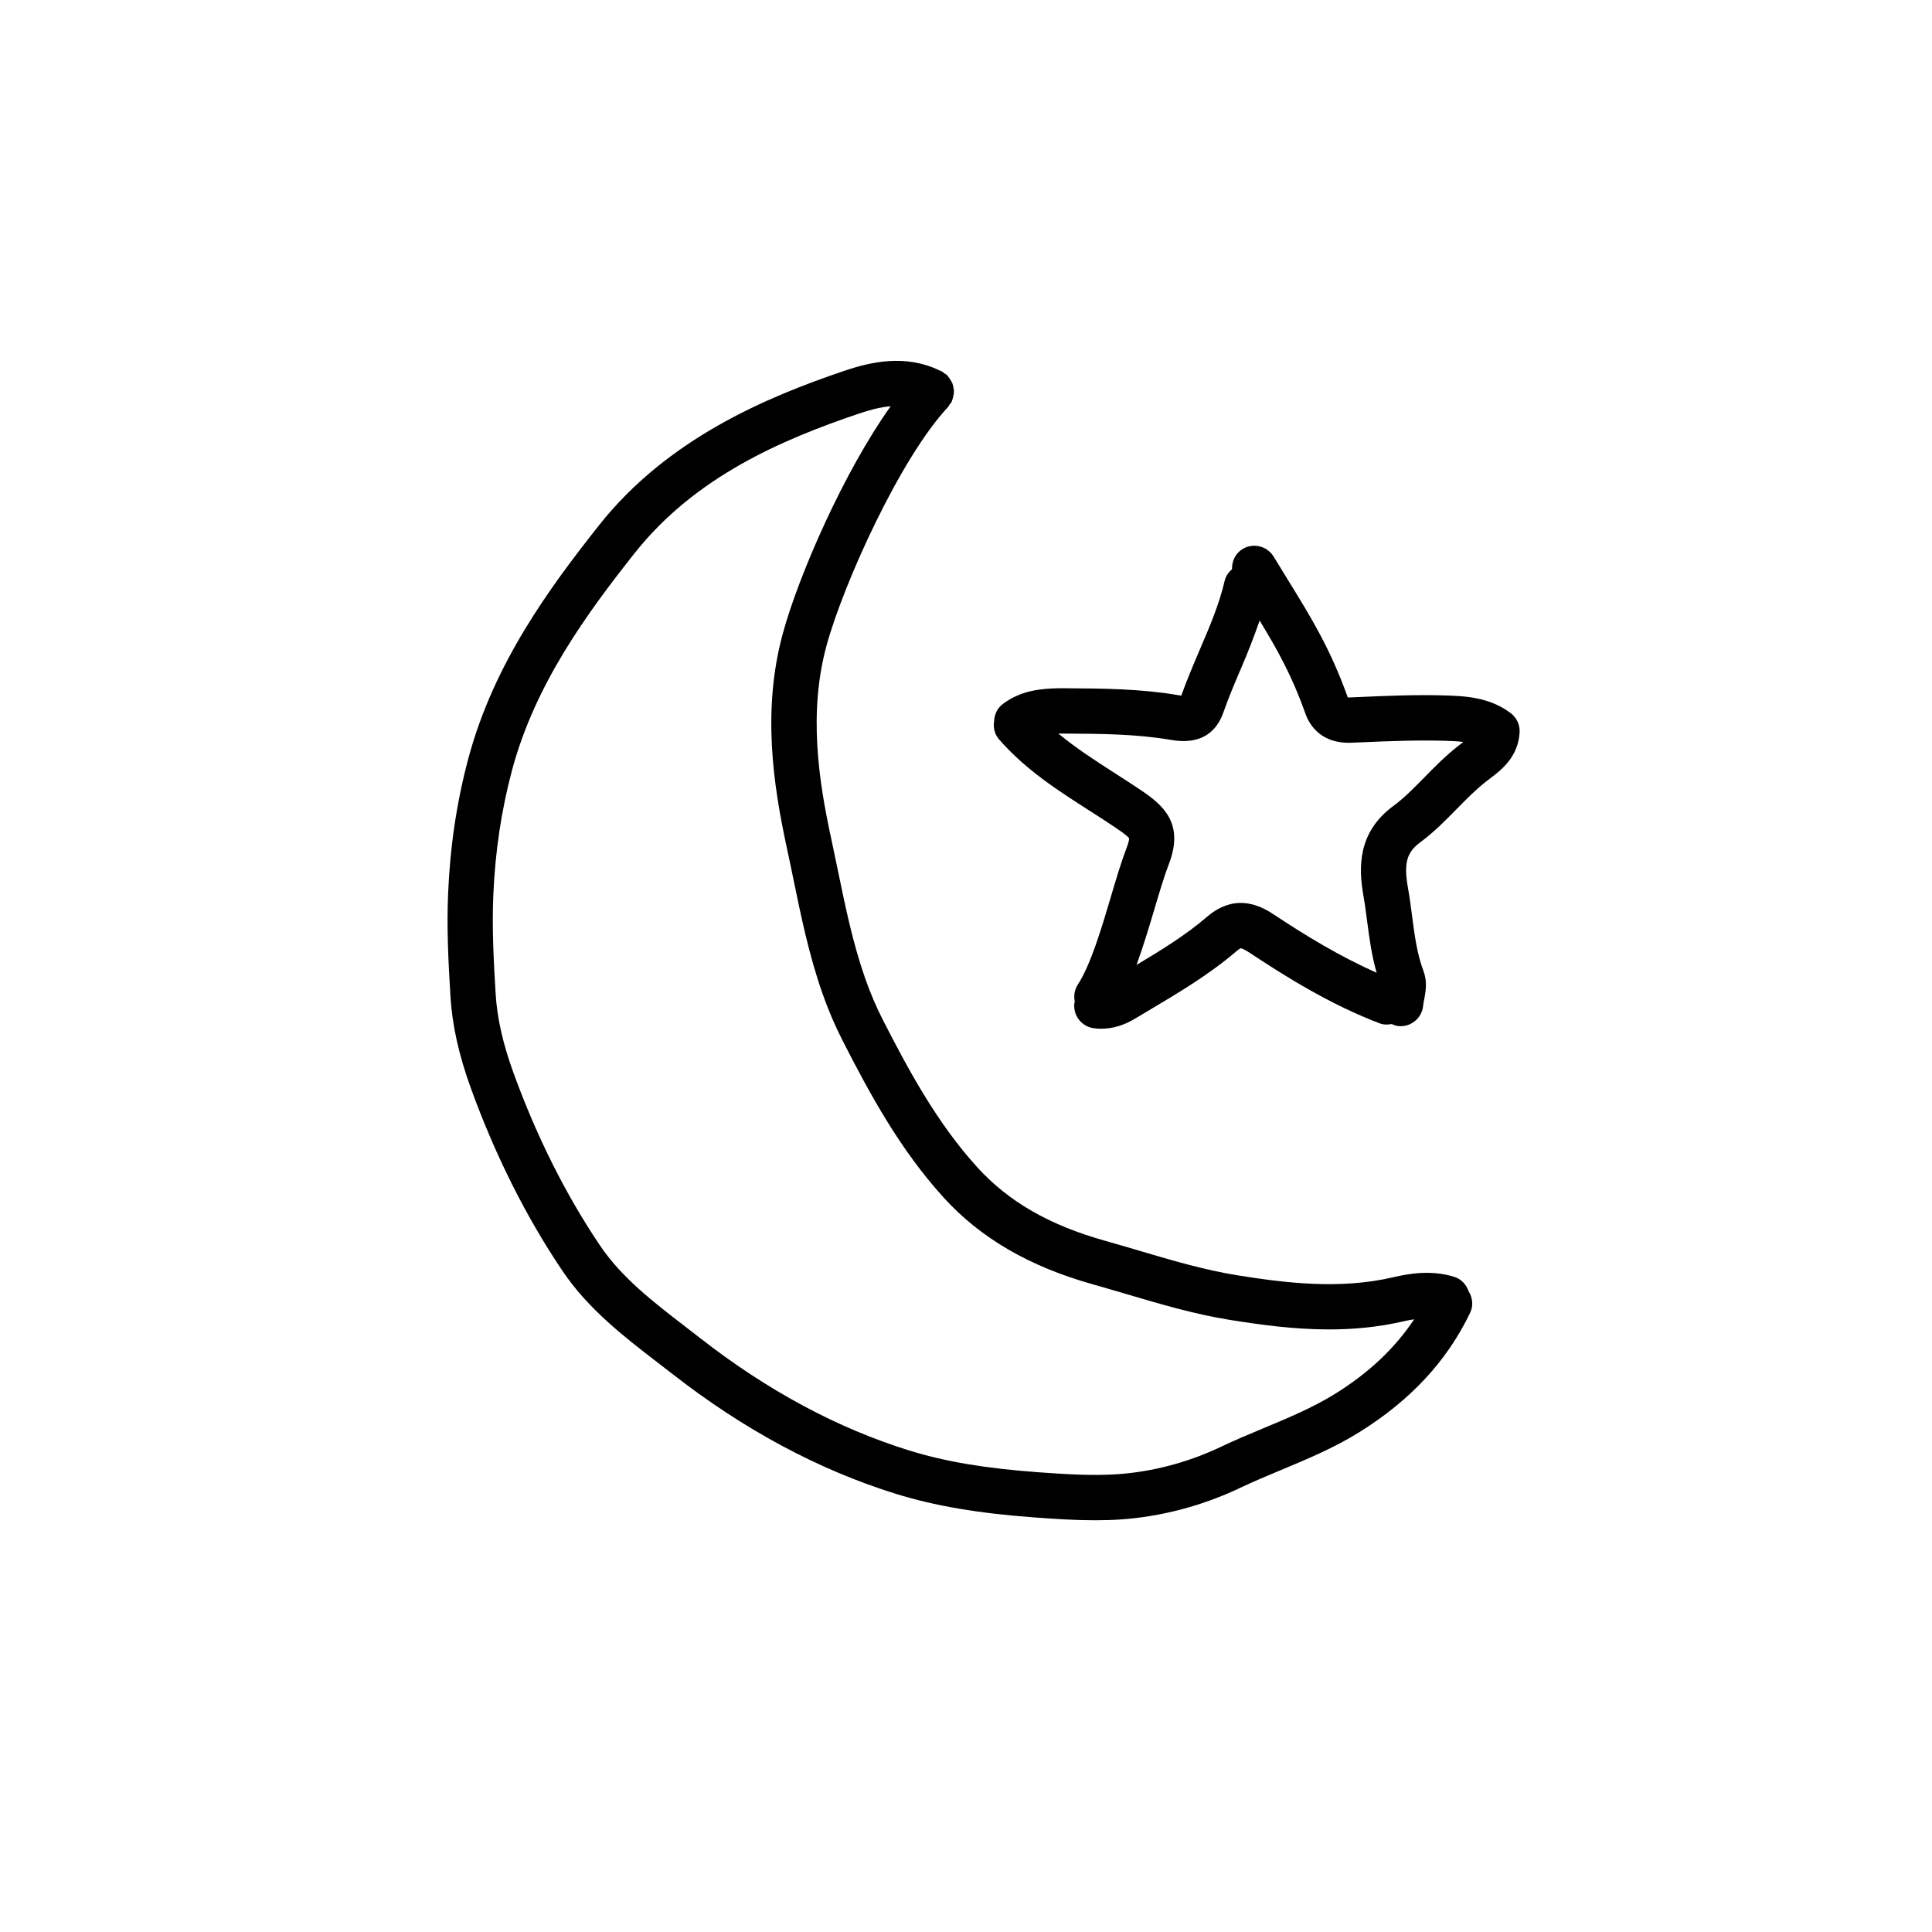 <?xml version="1.0" ?><!DOCTYPE svg  PUBLIC '-//W3C//DTD SVG 1.1//EN'  'http://www.w3.org/Graphics/SVG/1.1/DTD/svg11.dtd'><svg enable-background="new 0 0 64 64" height="64px" id="Layer_1" version="1.1" viewBox="0 0 64 64" width="64px" xml:space="preserve" xmlns="http://www.w3.org/2000/svg" xmlns:xlink="http://www.w3.org/1999/xlink"><g><path d="M48.178,42.299c-0.759-0.24-1.518-0.109-2.019,0.01c-1.788,0.42-3.614,0.185-5.186-0.066   c-1.083-0.176-2.134-0.486-3.248-0.816c-0.371-0.109-0.742-0.219-1.115-0.324c-1.849-0.518-3.196-1.293-4.239-2.439   c-1.332-1.466-2.274-3.214-3.125-4.879c-0.221-0.433-0.418-0.895-0.585-1.372c-0.408-1.163-0.652-2.351-0.911-3.607   c-0.072-0.351-0.145-0.7-0.22-1.049c-0.413-1.908-0.753-4.156-0.15-6.371c0.551-2.024,2.437-6.209,4.025-7.903   c0.025-0.026,0.035-0.06,0.055-0.088c0.02-0.028,0.048-0.049,0.064-0.081c0.007-0.014,0.006-0.029,0.013-0.043   c0.021-0.049,0.032-0.098,0.042-0.15c0.009-0.045,0.021-0.088,0.022-0.134c0.001-0.049-0.009-0.095-0.017-0.143   c-0.008-0.047-0.015-0.093-0.032-0.137c-0.016-0.043-0.042-0.081-0.066-0.121c-0.027-0.044-0.053-0.087-0.09-0.126   c-0.011-0.011-0.015-0.026-0.026-0.037c-0.026-0.025-0.06-0.035-0.089-0.055c-0.028-0.02-0.048-0.048-0.08-0.064   c-0.025-0.013-0.05-0.02-0.075-0.032c-0.005-0.002-0.011-0.005-0.017-0.007c-1.127-0.539-2.271-0.276-3.148,0.022   c-2.588,0.876-5.849,2.248-8.115,5.11c-1.654,2.091-3.489,4.585-4.331,7.726c-0.386,1.446-0.604,2.907-0.67,4.463   c-0.051,1.14,0.007,2.264,0.076,3.409c0.056,0.958,0.28,1.967,0.688,3.084c0.807,2.216,1.822,4.239,3.019,6.014   c0.854,1.27,2.031,2.176,3.169,3.052l0.473,0.365c2.363,1.847,4.855,3.184,7.408,3.976c1.303,0.402,2.722,0.644,4.603,0.782   c0.697,0.051,1.348,0.093,1.992,0.093c0.283,0,0.566-0.008,0.852-0.027c1.347-0.093,2.715-0.455,3.957-1.047   c0.444-0.211,0.899-0.4,1.354-0.591c0.861-0.359,1.751-0.73,2.593-1.253c1.7-1.061,2.901-2.354,3.671-3.955   c0.116-0.24,0.08-0.506-0.052-0.717C48.571,42.554,48.411,42.372,48.178,42.299z M44.236,46.167   c-0.738,0.458-1.535,0.791-2.378,1.143c-0.478,0.199-0.954,0.398-1.421,0.621c-1.074,0.511-2.255,0.823-3.415,0.904   c-0.833,0.055-1.685,0.004-2.632-0.065c-1.763-0.13-3.079-0.352-4.268-0.72c-2.378-0.737-4.709-1.99-6.929-3.724l-0.481-0.372   c-1.091-0.84-2.121-1.634-2.84-2.701c-1.128-1.674-2.088-3.588-2.854-5.69c-0.357-0.978-0.554-1.846-0.6-2.657   c-0.067-1.106-0.123-2.188-0.076-3.257c0.062-1.447,0.265-2.802,0.621-4.14c0.768-2.863,2.497-5.209,4.058-7.183   c2.011-2.539,4.88-3.761,7.42-4.621c0.351-0.119,0.71-0.219,1.064-0.248c-1.544,2.161-3.048,5.597-3.574,7.532   c-0.688,2.526-0.319,4.998,0.131,7.083c0.075,0.344,0.146,0.688,0.217,1.034c0.258,1.25,0.523,2.543,0.965,3.801   c0.19,0.542,0.414,1.065,0.665,1.558c0.897,1.756,1.895,3.604,3.352,5.207c1.225,1.346,2.842,2.285,4.944,2.874   c0.365,0.103,0.729,0.211,1.095,0.318c1.109,0.328,2.256,0.668,3.434,0.858c1.014,0.163,2.126,0.317,3.291,0.317   c0.807,0,1.638-0.074,2.478-0.271c0.102-0.023,0.22-0.046,0.343-0.065C46.215,44.653,45.357,45.468,44.236,46.167z"/><path d="M50.041,23.621c-0.72-0.539-1.529-0.563-2.216-0.585c-0.953-0.026-1.9,0.014-2.819,0.055l-0.268,0.012   c-0.039,0.002-0.067,0.002-0.091,0c-0.579-1.617-1.203-2.63-1.992-3.908l-0.463-0.755c-0.216-0.354-0.677-0.468-1.03-0.253   c-0.24,0.146-0.358,0.407-0.35,0.669c-0.113,0.1-0.207,0.225-0.243,0.383c-0.181,0.781-0.497,1.519-0.832,2.3   c-0.207,0.484-0.413,0.968-0.606,1.505c-0.047-0.007-0.102-0.016-0.155-0.025c-1.233-0.205-2.464-0.212-3.655-0.219l-0.238-0.001   c-0.55,0.012-1.237,0.052-1.863,0.521c-0.186,0.139-0.277,0.348-0.288,0.563c-0.035,0.213,0.012,0.437,0.165,0.612   c0.879,1.007,1.955,1.695,2.995,2.36c0.29,0.186,0.58,0.372,0.867,0.565c0.349,0.233,0.432,0.328,0.445,0.348   c0,0.004,0.008,0.08-0.083,0.317c-0.176,0.457-0.345,1.023-0.522,1.624c-0.314,1.057-0.67,2.253-1.093,2.904   c-0.114,0.176-0.144,0.382-0.101,0.573c-0.003,0.015-0.013,0.027-0.015,0.043c-0.05,0.411,0.243,0.785,0.654,0.834   c0.079,0.01,0.158,0.015,0.236,0.015c0.379,0,0.75-0.111,1.128-0.339l0.484-0.289c0.969-0.576,1.971-1.172,2.868-1.941   c0.095-0.083,0.142-0.097,0.141-0.098c0.01,0.001,0.084,0.011,0.3,0.154c1.218,0.808,2.682,1.717,4.303,2.335   c0.132,0.05,0.267,0.047,0.397,0.023c0.071,0.031,0.144,0.061,0.226,0.068c0.024,0.002,0.048,0.003,0.071,0.003   c0.383,0,0.709-0.292,0.746-0.68c0.006-0.062,0.019-0.125,0.031-0.189c0.049-0.252,0.116-0.597-0.019-0.953   c-0.215-0.571-0.296-1.189-0.381-1.844c-0.04-0.308-0.081-0.615-0.135-0.92c-0.143-0.807-0.044-1.173,0.407-1.505   c0.455-0.336,0.841-0.729,1.214-1.109c0.32-0.326,0.622-0.634,0.957-0.896l0.131-0.101c0.374-0.283,0.94-0.711,0.99-1.531   C50.355,24.016,50.243,23.772,50.041,23.621z M48.445,24.602l-0.154,0.119c-0.408,0.32-0.76,0.678-1.099,1.024   c-0.348,0.354-0.675,0.688-1.034,0.952c-1.191,0.877-1.156,2.05-0.993,2.973c0.05,0.282,0.086,0.567,0.124,0.854   c0.074,0.567,0.154,1.149,0.314,1.699c-1.239-0.548-2.392-1.256-3.373-1.907c-0.337-0.223-1.232-0.817-2.248,0.056   c-0.704,0.605-1.5,1.094-2.333,1.592c0.217-0.593,0.408-1.229,0.586-1.826c0.168-0.565,0.325-1.099,0.485-1.514   c0.515-1.34-0.176-1.944-0.925-2.448c-0.296-0.199-0.597-0.392-0.896-0.584c-0.653-0.418-1.275-0.826-1.84-1.292   c0.005,0,0.008,0,0.012,0l0.241,0.001c1.184,0.007,2.302,0.013,3.446,0.204c0.341,0.057,1.378,0.231,1.775-0.924   c0.172-0.492,0.377-0.971,0.582-1.45c0.217-0.507,0.425-1.034,0.612-1.575c0.6,0.987,1.077,1.842,1.522,3.097   c0.132,0.374,0.532,1.006,1.552,0.949l0.268-0.011c0.896-0.038,1.818-0.077,2.746-0.053c0.235,0.007,0.457,0.014,0.66,0.041   C48.466,24.586,48.456,24.594,48.445,24.602z"/></g></svg>